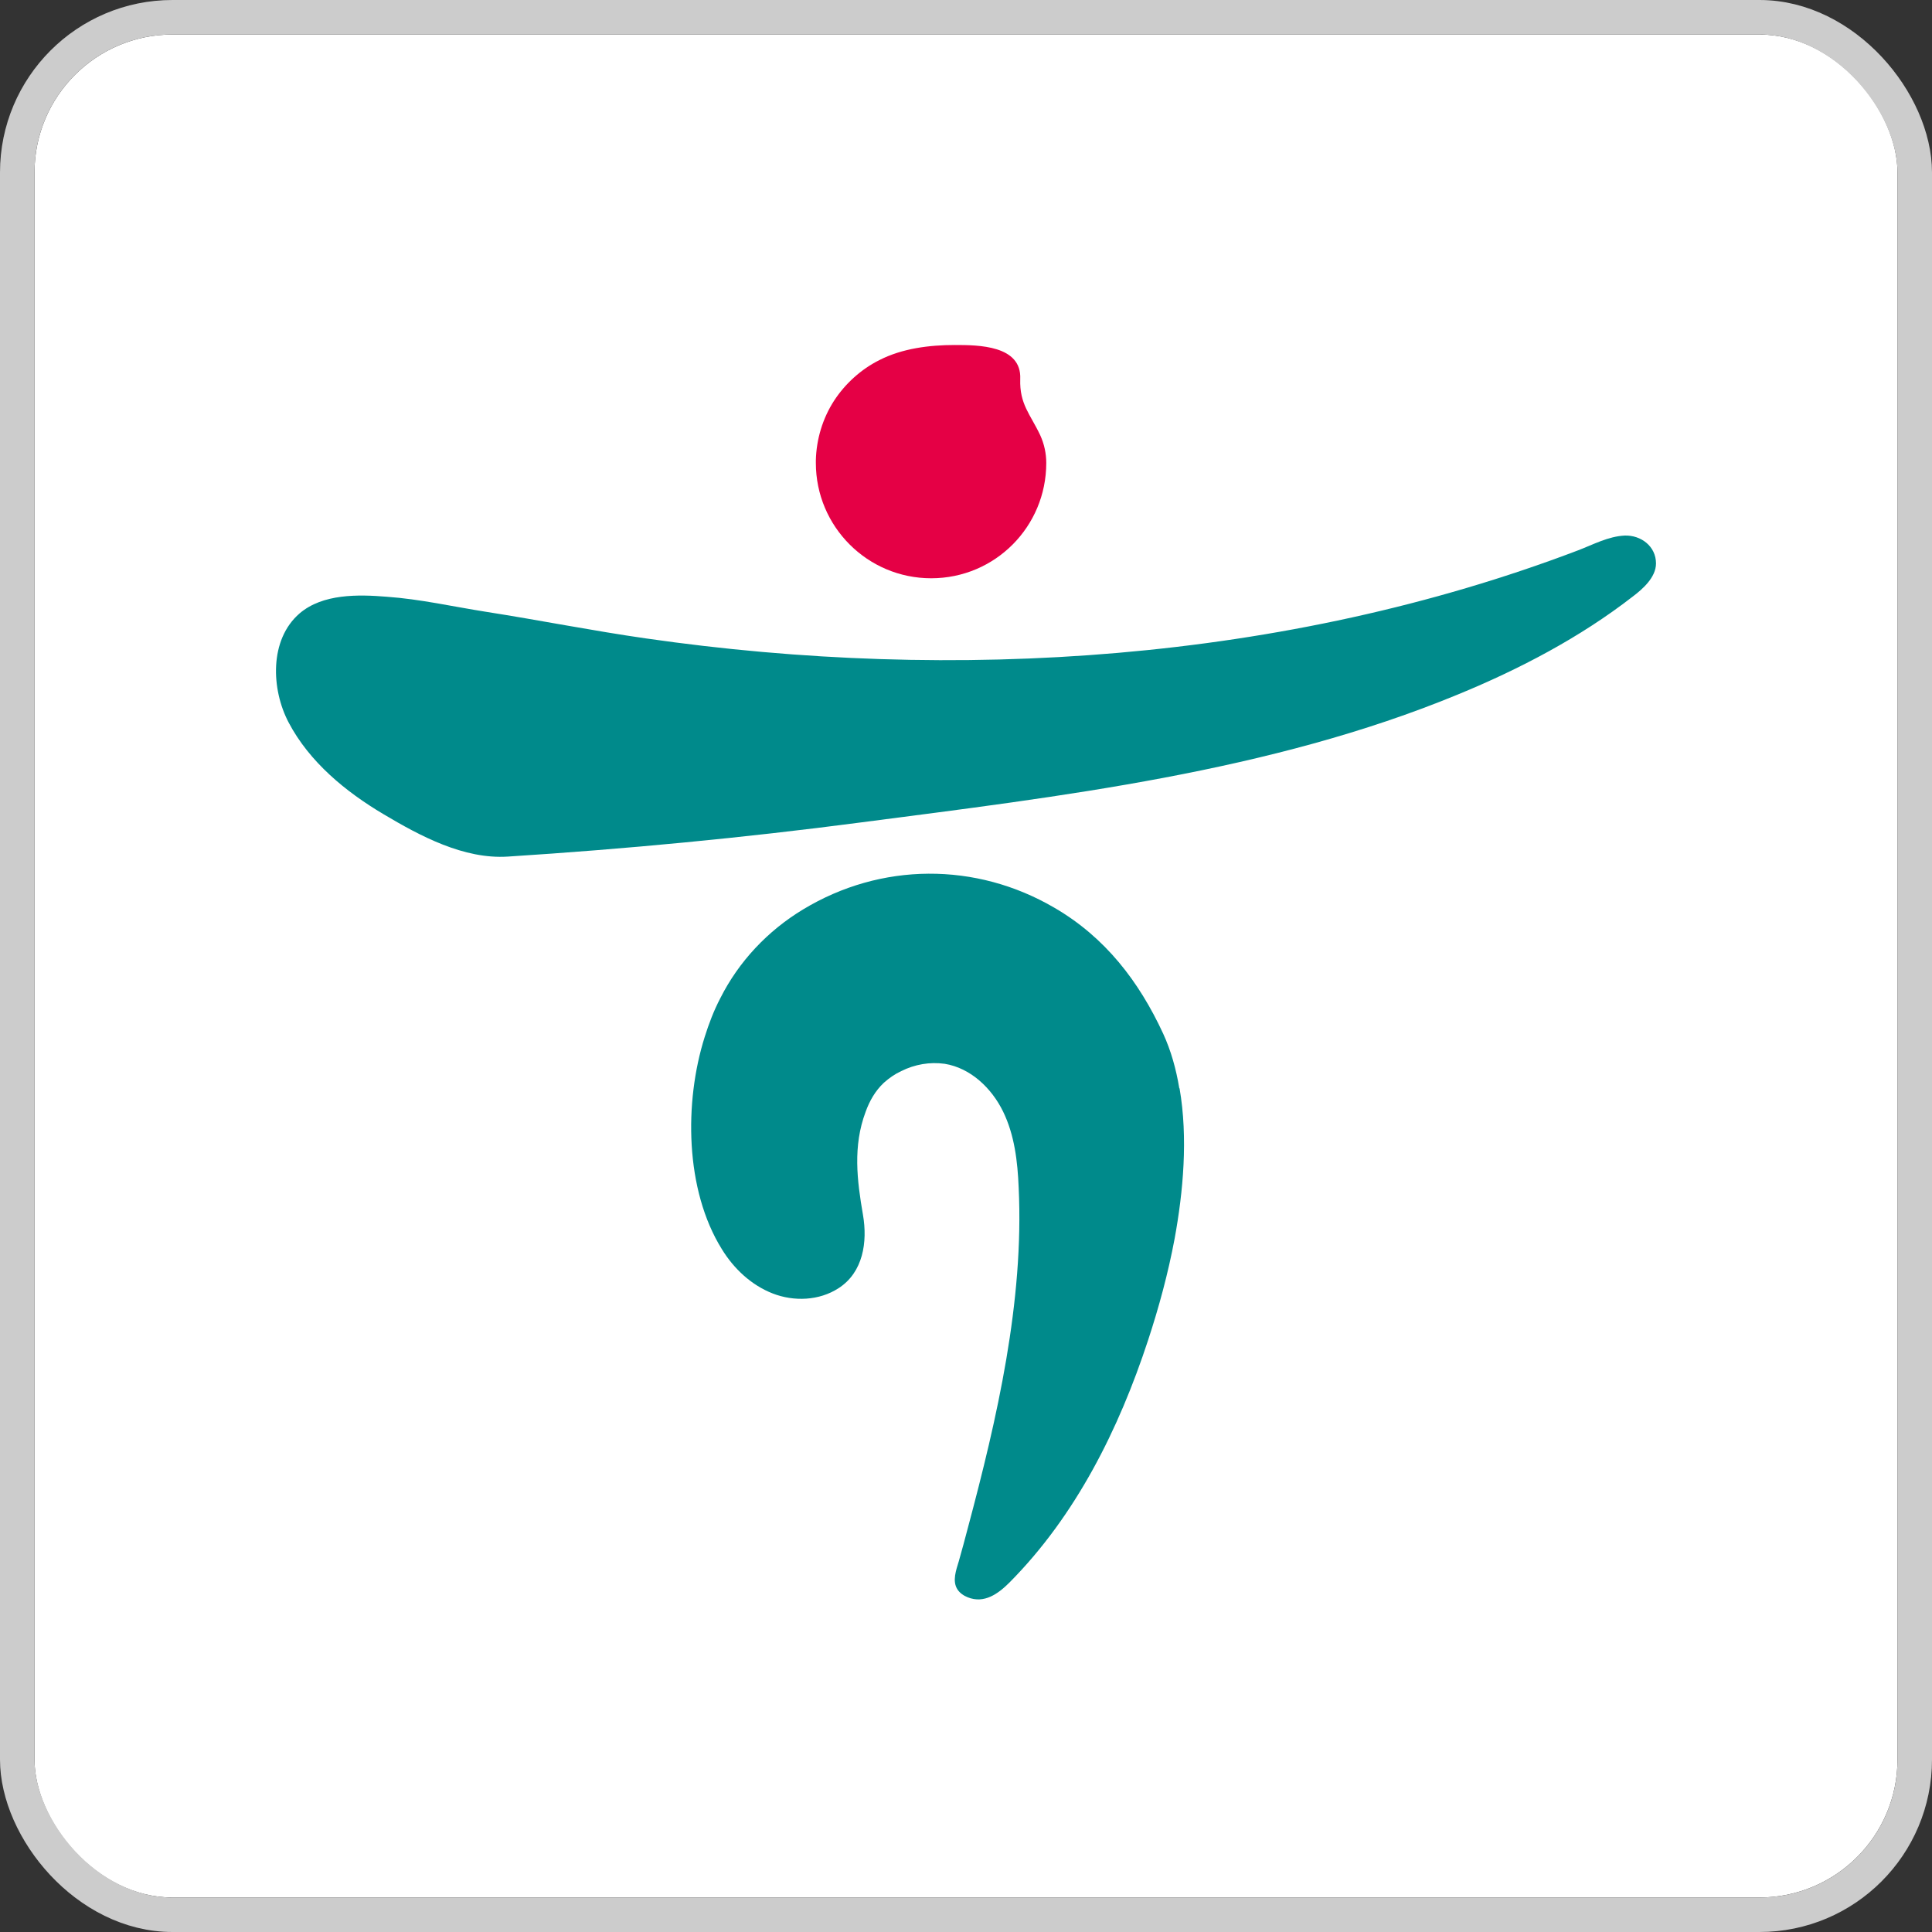 <svg width="112" height="112" viewBox="0 0 112 112" fill="none" xmlns="http://www.w3.org/2000/svg">
<rect x="0" y="0" width="112" height="112" fill="#333333" stroke="none"/>
<g clip-path="url(#clip0_421_541)">
<rect x="2" y="2" width="108" height="108" rx="8" fill="white"/>
<path d="M68.365 63.089C68.184 61.987 67.882 60.901 67.429 59.919C66.026 56.886 64.064 54.335 61.136 52.63C56.578 49.959 51.069 49.989 46.556 52.72C44.504 53.958 42.828 55.739 41.757 57.867C41.379 58.591 41.093 59.346 40.851 60.116C39.659 63.889 39.704 68.975 41.847 72.416C42.541 73.548 43.553 74.499 44.79 74.982C46.028 75.465 47.492 75.404 48.609 74.68C50.042 73.759 50.299 71.994 50.027 70.424C49.68 68.417 49.439 66.439 50.178 64.462C50.405 63.828 50.737 63.24 51.235 62.772C51.537 62.5 51.884 62.259 52.246 62.093C53.031 61.7 53.906 61.55 54.767 61.67C56.261 61.912 57.483 63.074 58.147 64.432C58.811 65.79 58.992 67.33 59.053 68.839C59.37 75.435 57.8 82.241 56.11 88.565C55.944 89.214 55.763 89.863 55.581 90.512C55.431 91.01 55.189 91.659 55.506 92.142C55.642 92.353 55.868 92.504 56.095 92.595C57.061 92.987 57.876 92.384 58.525 91.735C62.373 87.856 64.864 82.845 66.554 77.699C67.188 75.767 67.716 73.82 68.093 71.812C68.591 69.096 68.878 65.972 68.38 63.089" fill="#008A8B"/>
<path d="M96 32.662C96 31.666 95.125 31.017 94.189 31.047C93.223 31.093 92.347 31.576 91.472 31.908C74.493 38.367 55.34 39.59 37.441 37.009C34.377 36.571 31.283 35.953 28.189 35.469C26.272 35.168 24.355 34.73 22.423 34.594C20.763 34.458 18.71 34.413 17.367 35.56C15.601 37.084 15.722 39.967 16.733 41.884C17.941 44.178 20.039 45.898 22.227 47.196C24.355 48.464 26.891 49.822 29.441 49.657C36.278 49.219 43.1 48.57 49.892 47.679C61.483 46.17 73.648 44.751 84.529 40.254C88.091 38.79 91.608 36.949 94.657 34.579C95.215 34.157 96 33.477 96 32.662Z" fill="#008A8B"/>
<path d="M47.296 26.837C47.296 30.52 50.284 33.523 53.982 33.523C57.68 33.523 60.653 30.535 60.653 26.837C60.653 26.279 60.532 25.735 60.306 25.237C59.732 24.015 59.098 23.441 59.144 21.977C59.234 20.015 56.714 20 55.355 20C53.876 20 52.307 20.196 50.979 20.875C49.922 21.404 49.001 22.234 48.352 23.23C47.688 24.256 47.326 25.463 47.296 26.686V26.837Z" fill="#E50045"/>
</g>
<rect x="1" y="1" width="110" height="110" rx="9" stroke="#CCCCCC" stroke-width="2"/>
<defs>
<clipPath id="clip0_421_541">
<rect x="2" y="2" width="108" height="108" rx="8" fill="white"/>
</clipPath>
</defs>
</svg>
